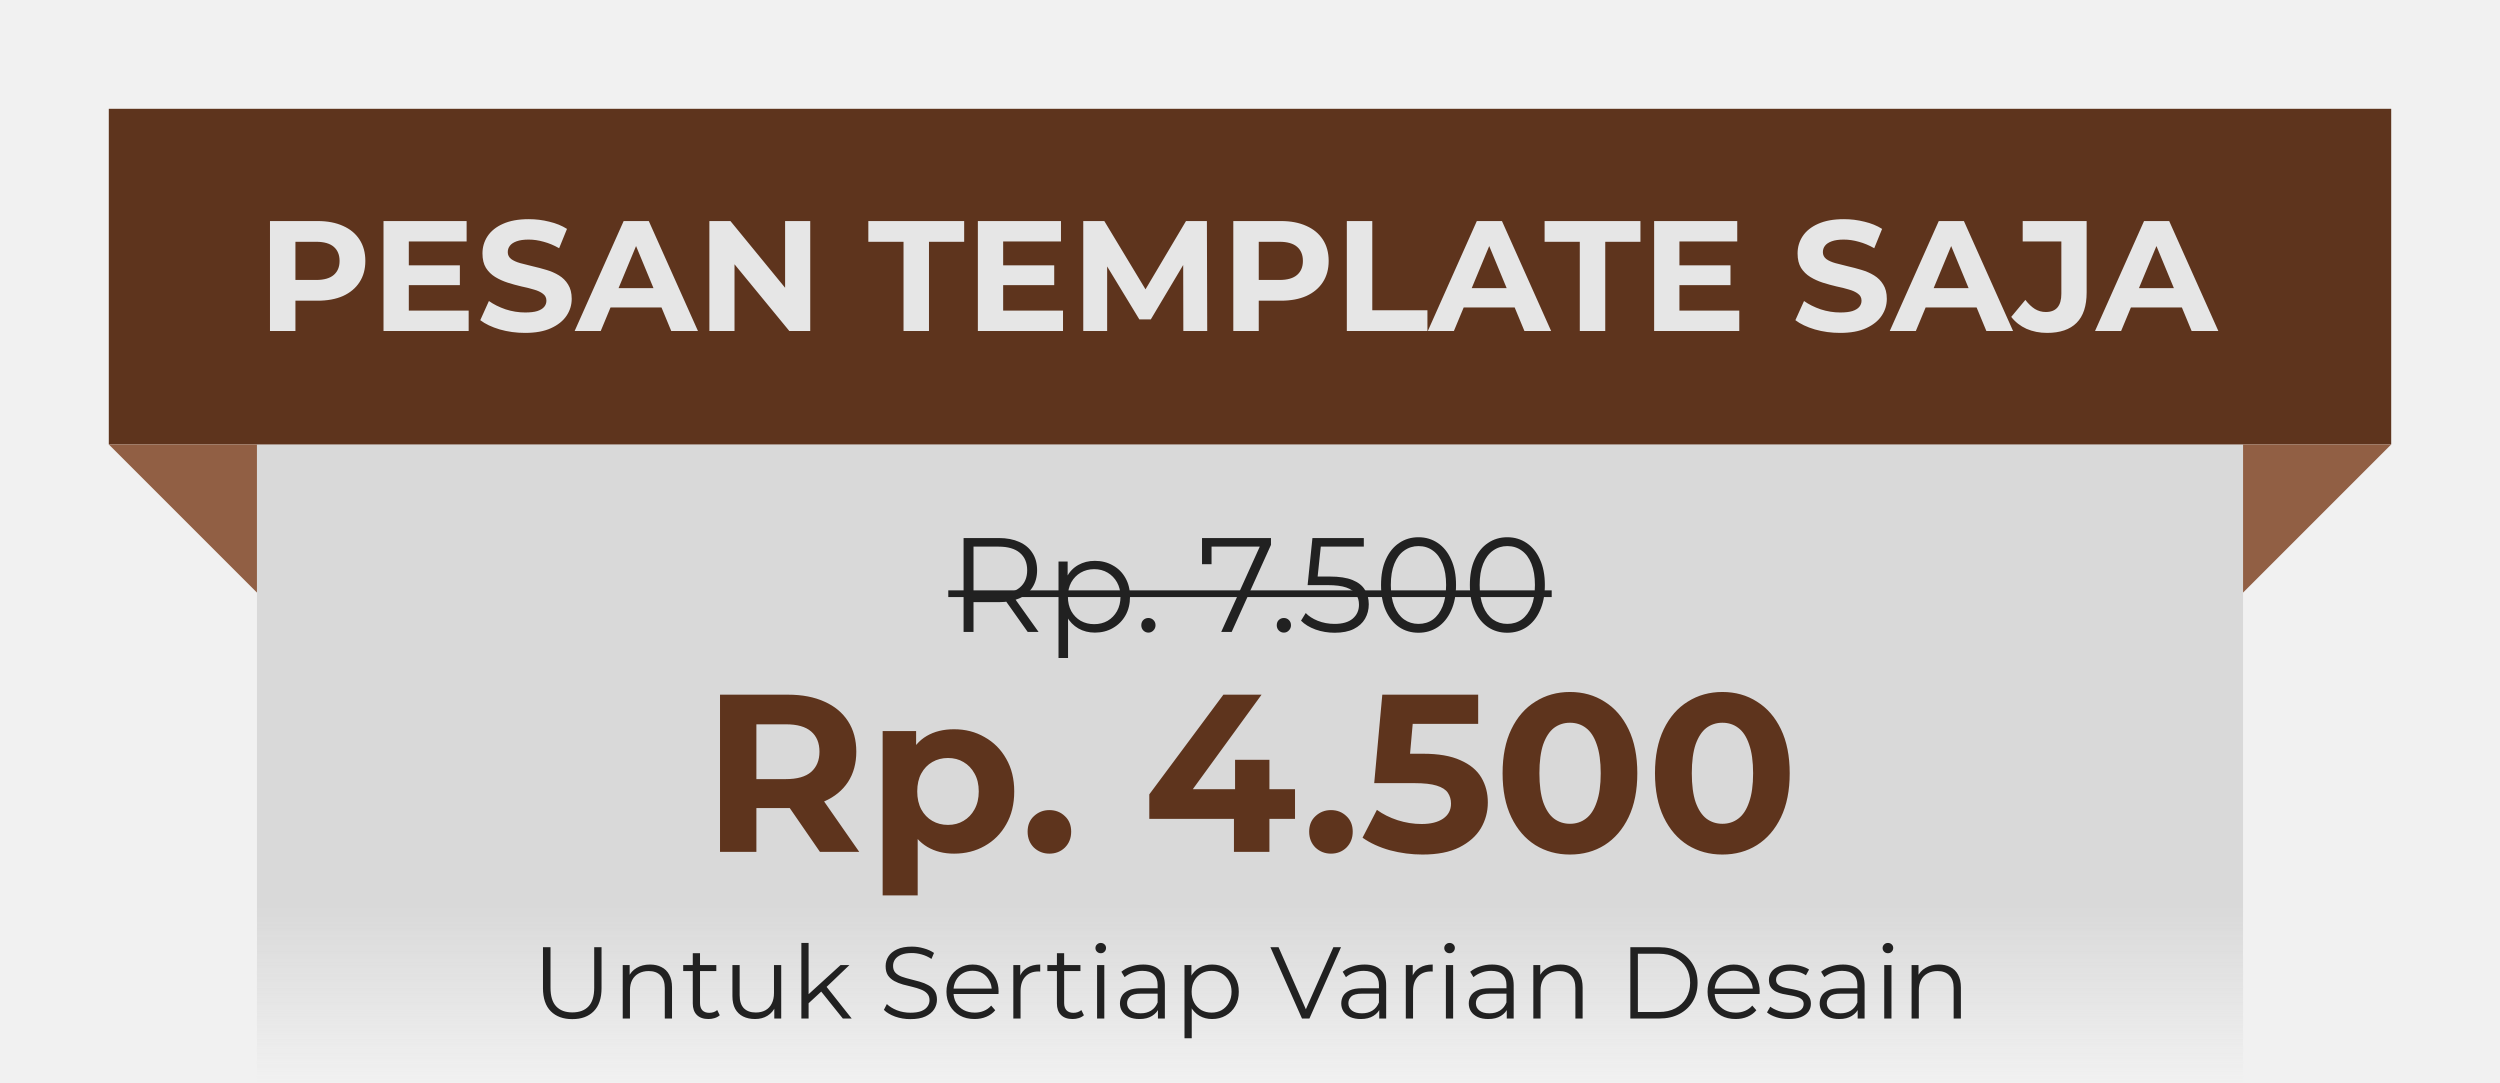 <svg width="1080" height="468" viewBox="0 0 1080 468" fill="none" xmlns="http://www.w3.org/2000/svg">
<rect width="1080" height="468" fill="#F1F1F1"/>
<rect x="111" y="192" width="858" height="276" fill="url(#paint0_linear_443_1289)"/>
<rect x="47" y="47" width="986" height="145" fill="#5E341D"/>
<path d="M116.633 143V95.493H137.197C141.45 95.493 145.115 96.194 148.192 97.596C151.268 98.954 153.644 100.922 155.318 103.501C156.992 106.08 157.829 109.157 157.829 112.731C157.829 116.26 156.992 119.314 155.318 121.893C153.644 124.472 151.268 126.463 148.192 127.865C145.115 129.223 141.45 129.902 137.197 129.902H122.741L127.628 124.947V143H116.633ZM127.628 126.169L122.741 120.943H136.586C139.98 120.943 142.513 120.219 144.187 118.771C145.861 117.323 146.698 115.31 146.698 112.731C146.698 110.107 145.861 108.071 144.187 106.623C142.513 105.175 139.98 104.451 136.586 104.451H122.741L127.628 99.225V126.169ZM175.79 114.631H198.662V123.183H175.79V114.631ZM176.605 134.177H202.462V143H165.678V95.493H201.58V104.315H176.605V134.177ZM226.82 143.814C223.02 143.814 219.377 143.317 215.893 142.321C212.41 141.281 209.604 139.946 207.478 138.317L211.211 130.037C213.247 131.485 215.645 132.684 218.405 133.634C221.21 134.539 224.038 134.992 226.888 134.992C229.06 134.992 230.802 134.788 232.114 134.381C233.471 133.928 234.467 133.318 235.1 132.548C235.733 131.779 236.05 130.897 236.05 129.902C236.05 128.635 235.552 127.639 234.557 126.915C233.562 126.146 232.25 125.535 230.621 125.083C228.992 124.585 227.182 124.133 225.191 123.726C223.246 123.273 221.278 122.73 219.287 122.097C217.341 121.463 215.554 120.649 213.925 119.653C212.296 118.658 210.962 117.346 209.921 115.717C208.926 114.088 208.428 112.007 208.428 109.473C208.428 106.759 209.152 104.293 210.6 102.076C212.093 99.813 214.31 98.026 217.251 96.714C220.237 95.357 223.97 94.678 228.449 94.678C231.435 94.678 234.376 95.04 237.272 95.764C240.167 96.443 242.724 97.483 244.941 98.886L241.547 107.234C239.33 105.967 237.113 105.039 234.896 104.451C232.679 103.818 230.508 103.501 228.381 103.501C226.255 103.501 224.513 103.75 223.155 104.247C221.798 104.745 220.825 105.401 220.237 106.216C219.649 106.985 219.355 107.89 219.355 108.93C219.355 110.152 219.852 111.147 220.848 111.917C221.843 112.64 223.155 113.229 224.784 113.681C226.413 114.134 228.2 114.586 230.146 115.038C232.136 115.491 234.105 116.011 236.05 116.599C238.041 117.188 239.851 117.979 241.48 118.975C243.108 119.97 244.421 121.282 245.416 122.911C246.457 124.54 246.977 126.599 246.977 129.087C246.977 131.757 246.23 134.2 244.737 136.417C243.244 138.634 241.004 140.421 238.018 141.778C235.077 143.136 231.345 143.814 226.82 143.814ZM248.246 143L269.42 95.493H280.279L301.522 143H289.984L272.61 101.058H276.954L259.512 143H248.246ZM258.833 132.82L261.751 124.472H286.184L289.17 132.82H258.833ZM306.451 143V95.493H315.545L343.574 129.698H339.163V95.493H350.022V143H340.996L312.898 108.795H317.31V143H306.451ZM390.323 143V104.451H375.121V95.493H416.52V104.451H401.318V143H390.323ZM432.548 114.631H455.42V123.183H432.548V114.631ZM433.363 134.177H459.22V143H422.436V95.493H458.338V104.315H433.363V134.177ZM467.968 143V95.493H477.063L497.287 129.019H492.469L512.354 95.493H521.38L521.516 143H511.2L511.132 111.306H513.032L497.151 137.978H492.197L475.977 111.306H478.284V143H467.968ZM532.787 143V95.493H553.351C557.604 95.493 561.269 96.194 564.346 97.596C567.422 98.954 569.798 100.922 571.472 103.501C573.146 106.08 573.983 109.157 573.983 112.731C573.983 116.26 573.146 119.314 571.472 121.893C569.798 124.472 567.422 126.463 564.346 127.865C561.269 129.223 557.604 129.902 553.351 129.902H538.895L543.782 124.947V143H532.787ZM543.782 126.169L538.895 120.943H552.74C556.134 120.943 558.668 120.219 560.342 118.771C562.016 117.323 562.853 115.31 562.853 112.731C562.853 110.107 562.016 108.071 560.342 106.623C558.668 105.175 556.134 104.451 552.74 104.451H538.895L543.782 99.225V126.169ZM581.832 143V95.493H592.827V134.041H616.649V143H581.832ZM616.813 143L637.988 95.493H648.847L670.089 143H658.552L641.177 101.058H645.521L628.079 143H616.813ZM627.4 132.82L630.319 124.472H654.751L657.737 132.82H627.4ZM682.473 143V104.451H667.27V95.493H708.67V104.451H693.467V143H682.473ZM724.698 114.631H747.569V123.183H724.698V114.631ZM725.512 134.177H751.37V143H714.585V95.493H750.488V104.315H725.512V134.177ZM794.948 143.814C791.147 143.814 787.505 143.317 784.021 142.321C780.537 141.281 777.732 139.946 775.606 138.317L779.338 130.037C781.374 131.485 783.772 132.684 786.532 133.634C789.337 134.539 792.165 134.992 795.016 134.992C797.188 134.992 798.929 134.788 800.242 134.381C801.599 133.928 802.594 133.318 803.228 132.548C803.861 131.779 804.178 130.897 804.178 129.902C804.178 128.635 803.68 127.639 802.685 126.915C801.689 126.146 800.377 125.535 798.748 125.083C797.12 124.585 795.31 124.133 793.319 123.726C791.374 123.273 789.405 122.73 787.415 122.097C785.469 121.463 783.682 120.649 782.053 119.653C780.424 118.658 779.089 117.346 778.049 115.717C777.053 114.088 776.556 112.007 776.556 109.473C776.556 106.759 777.28 104.293 778.727 102.076C780.221 99.813 782.438 98.026 785.379 96.714C788.365 95.357 792.097 94.678 796.577 94.678C799.563 94.678 802.504 95.04 805.4 95.764C808.295 96.443 810.852 97.483 813.069 98.886L809.675 107.234C807.458 105.967 805.241 105.039 803.024 104.451C800.807 103.818 798.635 103.501 796.509 103.501C794.382 103.501 792.64 103.75 791.283 104.247C789.926 104.745 788.953 105.401 788.365 106.216C787.777 106.985 787.482 107.89 787.482 108.93C787.482 110.152 787.98 111.147 788.976 111.917C789.971 112.64 791.283 113.229 792.912 113.681C794.541 114.134 796.328 114.586 798.273 115.038C800.264 115.491 802.232 116.011 804.178 116.599C806.169 117.188 807.979 117.979 809.607 118.975C811.236 119.97 812.548 121.282 813.544 122.911C814.584 124.54 815.105 126.599 815.105 129.087C815.105 131.757 814.358 134.2 812.865 136.417C811.372 138.634 809.132 140.421 806.146 141.778C803.205 143.136 799.472 143.814 794.948 143.814ZM816.373 143L837.548 95.493H848.407L869.65 143H858.112L840.738 101.058H845.082L827.639 143H816.373ZM826.961 132.82L829.879 124.472H854.312L857.298 132.82H826.961ZM884.328 143.814C881.115 143.814 878.152 143.226 875.437 142.05C872.768 140.828 870.573 139.109 868.854 136.892L874.962 129.562C876.274 131.281 877.654 132.594 879.102 133.499C880.55 134.358 882.111 134.788 883.785 134.788C888.264 134.788 890.504 132.164 890.504 126.915V104.315H873.808V95.493H901.43V126.305C901.43 132.186 899.983 136.575 897.087 139.471C894.191 142.367 889.938 143.814 884.328 143.814ZM905.052 143L926.227 95.493H937.086L958.329 143H946.791L929.417 101.058H933.76L916.318 143H905.052ZM915.64 132.82L918.558 124.472H942.99L945.977 132.82H915.64Z" fill="#E6E6E6"/>
<path d="M311.045 368V300.1H340.436C346.515 300.1 351.753 301.102 356.15 303.107C360.547 305.047 363.942 307.86 366.335 311.546C368.728 315.232 369.924 319.629 369.924 324.738C369.924 329.782 368.728 334.147 366.335 337.833C363.942 341.454 360.547 344.235 356.15 346.175C351.753 348.115 346.515 349.085 340.436 349.085H319.775L326.759 342.198V368H311.045ZM354.21 368L337.235 343.362H354.016L371.185 368H354.21ZM326.759 343.944L319.775 336.572H339.563C344.413 336.572 348.034 335.537 350.427 333.468C352.82 331.334 354.016 328.424 354.016 324.738C354.016 320.987 352.82 318.077 350.427 316.008C348.034 313.939 344.413 312.904 339.563 312.904H319.775L326.759 305.435V343.944ZM412.153 368.776C407.756 368.776 403.908 367.806 400.61 365.866C397.312 363.926 394.726 360.984 392.85 357.039C391.04 353.03 390.134 347.986 390.134 341.907C390.134 335.764 391.007 330.72 392.753 326.775C394.499 322.83 397.021 319.888 400.319 317.948C403.617 316.008 407.562 315.038 412.153 315.038C417.068 315.038 421.465 316.17 425.345 318.433C429.29 320.632 432.394 323.736 434.657 327.745C436.985 331.754 438.149 336.475 438.149 341.907C438.149 347.404 436.985 352.157 434.657 356.166C432.394 360.175 429.29 363.279 425.345 365.478C421.465 367.677 417.068 368.776 412.153 368.776ZM381.307 386.818V315.814H395.76V326.484L395.469 342.004L396.439 357.427V386.818H381.307ZM409.534 356.36C412.056 356.36 414.287 355.778 416.227 354.614C418.232 353.45 419.816 351.801 420.98 349.667C422.209 347.468 422.823 344.882 422.823 341.907C422.823 338.868 422.209 336.281 420.98 334.147C419.816 332.013 418.232 330.364 416.227 329.2C414.287 328.036 412.056 327.454 409.534 327.454C407.012 327.454 404.749 328.036 402.744 329.2C400.74 330.364 399.155 332.013 397.991 334.147C396.827 336.281 396.245 338.868 396.245 341.907C396.245 344.882 396.827 347.468 397.991 349.667C399.155 351.801 400.74 353.45 402.744 354.614C404.749 355.778 407.012 356.36 409.534 356.36ZM453.339 368.776C450.752 368.776 448.521 367.903 446.646 366.157C444.835 364.346 443.93 362.051 443.93 359.27C443.93 356.489 444.835 354.258 446.646 352.577C448.521 350.831 450.752 349.958 453.339 349.958C455.99 349.958 458.221 350.831 460.032 352.577C461.843 354.258 462.748 356.489 462.748 359.27C462.748 362.051 461.843 364.346 460.032 366.157C458.221 367.903 455.99 368.776 453.339 368.776ZM496.496 353.741V343.168L528.506 300.1H544.996L513.665 343.168L506.002 340.937H559.449V353.741H496.496ZM533.065 368V353.741L533.55 340.937V328.23H548.391V368H533.065ZM574.968 368.776C572.381 368.776 570.15 367.903 568.275 366.157C566.464 364.346 565.559 362.051 565.559 359.27C565.559 356.489 566.464 354.258 568.275 352.577C570.15 350.831 572.381 349.958 574.968 349.958C577.619 349.958 579.85 350.831 581.661 352.577C583.471 354.258 584.377 356.489 584.377 359.27C584.377 362.051 583.471 364.346 581.661 366.157C579.85 367.903 577.619 368.776 574.968 368.776ZM614.516 369.164C609.796 369.164 605.107 368.55 600.451 367.321C595.86 366.028 591.915 364.217 588.617 361.889L594.825 349.861C597.412 351.736 600.387 353.224 603.749 354.323C607.177 355.422 610.636 355.972 614.128 355.972C618.073 355.972 621.177 355.196 623.44 353.644C625.704 352.092 626.835 349.926 626.835 347.145C626.835 345.399 626.383 343.847 625.477 342.489C624.572 341.131 622.955 340.096 620.627 339.385C618.364 338.674 615.163 338.318 611.024 338.318H593.661L597.153 300.1H638.572V312.71H602.779L610.927 305.532L608.502 332.789L600.354 325.611H614.71C621.436 325.611 626.835 326.549 630.909 328.424C635.048 330.235 638.055 332.724 639.93 335.893C641.806 339.062 642.743 342.651 642.743 346.66C642.743 350.669 641.741 354.388 639.736 357.815C637.732 361.178 634.628 363.926 630.424 366.06C626.286 368.129 620.983 369.164 614.516 369.164ZM678.219 369.164C672.658 369.164 667.678 367.806 663.281 365.09C658.884 362.309 655.424 358.3 652.902 353.062C650.38 347.824 649.119 341.487 649.119 334.05C649.119 326.613 650.38 320.276 652.902 315.038C655.424 309.8 658.884 305.823 663.281 303.107C667.678 300.326 672.658 298.936 678.219 298.936C683.845 298.936 688.824 300.326 693.157 303.107C697.554 305.823 701.014 309.8 703.536 315.038C706.058 320.276 707.319 326.613 707.319 334.05C707.319 341.487 706.058 347.824 703.536 353.062C701.014 358.3 697.554 362.309 693.157 365.09C688.824 367.806 683.845 369.164 678.219 369.164ZM678.219 355.875C680.87 355.875 683.166 355.131 685.106 353.644C687.111 352.157 688.663 349.796 689.762 346.563C690.926 343.33 691.508 339.159 691.508 334.05C691.508 328.941 690.926 324.77 689.762 321.537C688.663 318.304 687.111 315.943 685.106 314.456C683.166 312.969 680.87 312.225 678.219 312.225C675.632 312.225 673.337 312.969 671.332 314.456C669.392 315.943 667.84 318.304 666.676 321.537C665.577 324.77 665.027 328.941 665.027 334.05C665.027 339.159 665.577 343.33 666.676 346.563C667.84 349.796 669.392 352.157 671.332 353.644C673.337 355.131 675.632 355.875 678.219 355.875ZM744.054 369.164C738.493 369.164 733.513 367.806 729.116 365.09C724.719 362.309 721.259 358.3 718.737 353.062C716.215 347.824 714.954 341.487 714.954 334.05C714.954 326.613 716.215 320.276 718.737 315.038C721.259 309.8 724.719 305.823 729.116 303.107C733.513 300.326 738.493 298.936 744.054 298.936C749.68 298.936 754.659 300.326 758.992 303.107C763.389 305.823 766.849 309.8 769.371 315.038C771.893 320.276 773.154 326.613 773.154 334.05C773.154 341.487 771.893 347.824 769.371 353.062C766.849 358.3 763.389 362.309 758.992 365.09C754.659 367.806 749.68 369.164 744.054 369.164ZM744.054 355.875C746.705 355.875 749.001 355.131 750.941 353.644C752.946 352.157 754.498 349.796 755.597 346.563C756.761 343.33 757.343 339.159 757.343 334.05C757.343 328.941 756.761 324.77 755.597 321.537C754.498 318.304 752.946 315.943 750.941 314.456C749.001 312.969 746.705 312.225 744.054 312.225C741.467 312.225 739.172 312.969 737.167 314.456C735.227 315.943 733.675 318.304 732.511 321.537C731.412 324.77 730.862 328.941 730.862 334.05C730.862 339.159 731.412 343.33 732.511 346.563C733.675 349.796 735.227 352.157 737.167 353.644C739.172 355.131 741.467 355.875 744.054 355.875Z" fill="#5E341D"/>
<path d="M416.268 273V232.433H431.452C434.891 232.433 437.846 232.993 440.319 234.113C442.791 235.195 444.685 236.779 445.998 238.865C447.35 240.913 448.027 243.405 448.027 246.341C448.027 249.2 447.35 251.673 445.998 253.759C444.685 255.807 442.791 257.391 440.319 258.512C437.846 259.593 434.891 260.134 431.452 260.134H418.644L420.557 258.164V273H416.268ZM443.97 273L433.538 258.28H438.175L448.664 273H443.97ZM420.557 258.512L418.644 256.483H431.336C435.393 256.483 438.464 255.595 440.551 253.817C442.676 252.04 443.738 249.548 443.738 246.341C443.738 243.096 442.676 240.585 440.551 238.807C438.464 237.03 435.393 236.142 431.336 236.142H418.644L420.557 234.113V258.512ZM472.985 273.29C470.357 273.29 467.981 272.691 465.856 271.493C463.731 270.257 462.031 268.499 460.756 266.219C459.52 263.901 458.902 261.081 458.902 257.758C458.902 254.436 459.52 251.635 460.756 249.355C461.993 247.037 463.673 245.279 465.798 244.081C467.923 242.884 470.319 242.285 472.985 242.285C475.882 242.285 478.471 242.942 480.75 244.255C483.068 245.53 484.884 247.346 486.198 249.703C487.512 252.021 488.168 254.706 488.168 257.758C488.168 260.849 487.512 263.554 486.198 265.872C484.884 268.19 483.068 270.006 480.75 271.319C478.471 272.633 475.882 273.29 472.985 273.29ZM457.279 284.243V242.574H461.22V251.731L460.814 257.816L461.394 263.959V284.243H457.279ZM472.695 269.639C474.858 269.639 476.79 269.156 478.49 268.19C480.19 267.185 481.542 265.794 482.547 264.017C483.551 262.201 484.054 260.115 484.054 257.758C484.054 255.401 483.551 253.334 482.547 251.557C481.542 249.78 480.19 248.389 478.49 247.385C476.79 246.38 474.858 245.878 472.695 245.878C470.531 245.878 468.58 246.38 466.842 247.385C465.142 248.389 463.789 249.78 462.785 251.557C461.819 253.334 461.336 255.401 461.336 257.758C461.336 260.115 461.819 262.201 462.785 264.017C463.789 265.794 465.142 267.185 466.842 268.19C468.58 269.156 470.531 269.639 472.695 269.639ZM496.113 273.29C495.263 273.29 494.529 272.981 493.911 272.363C493.331 271.744 493.041 270.991 493.041 270.102C493.041 269.175 493.331 268.422 493.911 267.842C494.529 267.263 495.263 266.973 496.113 266.973C496.963 266.973 497.678 267.263 498.257 267.842C498.875 268.422 499.185 269.175 499.185 270.102C499.185 270.991 498.875 271.744 498.257 272.363C497.678 272.981 496.963 273.29 496.113 273.29ZM527.56 273L545.062 234.287L546.337 236.142H521.243L523.388 234.113V243.734H519.273V232.433H549.061V235.388L532.081 273H527.56ZM554.632 273.29C553.782 273.29 553.048 272.981 552.43 272.363C551.851 271.744 551.561 270.991 551.561 270.102C551.561 269.175 551.851 268.422 552.43 267.842C553.048 267.263 553.782 266.973 554.632 266.973C555.482 266.973 556.197 267.263 556.777 267.842C557.395 268.422 557.704 269.175 557.704 270.102C557.704 270.991 557.395 271.744 556.777 272.363C556.197 272.981 555.482 273.29 554.632 273.29ZM576.592 273.348C573.694 273.348 570.932 272.884 568.304 271.957C565.677 270.991 563.591 269.716 562.045 268.132L564.074 264.829C565.349 266.181 567.087 267.301 569.29 268.19C571.53 269.078 573.945 269.523 576.534 269.523C579.972 269.523 582.58 268.769 584.357 267.263C586.173 265.717 587.081 263.708 587.081 261.235C587.081 259.497 586.656 258.009 585.806 256.773C584.995 255.498 583.604 254.513 581.634 253.817C579.663 253.122 576.959 252.774 573.52 252.774H564.885L566.971 232.433H589.168V236.142H568.652L570.796 234.113L569 251.152L566.856 249.065H574.447C578.543 249.065 581.827 249.568 584.299 250.572C586.772 251.577 588.549 252.987 589.631 254.803C590.752 256.58 591.312 258.666 591.312 261.062C591.312 263.341 590.771 265.427 589.689 267.321C588.607 269.175 586.985 270.643 584.821 271.725C582.657 272.807 579.914 273.348 576.592 273.348ZM612.778 273.348C609.649 273.348 606.867 272.536 604.433 270.914C601.999 269.252 600.086 266.896 598.695 263.843C597.305 260.753 596.609 257.043 596.609 252.716C596.609 248.389 597.305 244.699 598.695 241.647C600.086 238.556 601.999 236.2 604.433 234.577C606.867 232.916 609.649 232.085 612.778 232.085C615.908 232.085 618.689 232.916 621.123 234.577C623.557 236.2 625.47 238.556 626.861 241.647C628.29 244.699 629.005 248.389 629.005 252.716C629.005 257.043 628.29 260.753 626.861 263.843C625.47 266.896 623.557 269.252 621.123 270.914C618.689 272.536 615.908 273.348 612.778 273.348ZM612.778 269.523C615.174 269.523 617.26 268.885 619.037 267.61C620.814 266.297 622.205 264.404 623.21 261.931C624.214 259.42 624.717 256.348 624.717 252.716C624.717 249.085 624.214 246.032 623.21 243.56C622.205 241.048 620.814 239.155 619.037 237.88C617.26 236.567 615.174 235.91 612.778 235.91C610.46 235.91 608.393 236.567 606.577 237.88C604.761 239.155 603.351 241.048 602.347 243.56C601.342 246.032 600.84 249.085 600.84 252.716C600.84 256.348 601.342 259.42 602.347 261.931C603.351 264.404 604.761 266.297 606.577 267.61C608.393 268.885 610.46 269.523 612.778 269.523ZM651.15 273.348C648.02 273.348 645.238 272.536 642.804 270.914C640.37 269.252 638.458 266.896 637.067 263.843C635.676 260.753 634.981 257.043 634.981 252.716C634.981 248.389 635.676 244.699 637.067 241.647C638.458 238.556 640.37 236.2 642.804 234.577C645.238 232.916 648.02 232.085 651.15 232.085C654.279 232.085 657.061 232.916 659.495 234.577C661.929 236.2 663.841 238.556 665.232 241.647C666.662 244.699 667.377 248.389 667.377 252.716C667.377 257.043 666.662 260.753 665.232 263.843C663.841 266.896 661.929 269.252 659.495 270.914C657.061 272.536 654.279 273.348 651.15 273.348ZM651.15 269.523C653.545 269.523 655.631 268.885 657.409 267.61C659.186 266.297 660.577 264.404 661.581 261.931C662.586 259.42 663.088 256.348 663.088 252.716C663.088 249.085 662.586 246.032 661.581 243.56C660.577 241.048 659.186 239.155 657.409 237.88C655.631 236.567 653.545 235.91 651.15 235.91C648.831 235.91 646.764 236.567 644.949 237.88C643.133 239.155 641.723 241.048 640.718 243.56C639.713 246.032 639.211 249.085 639.211 252.716C639.211 256.348 639.713 259.42 640.718 261.931C641.723 264.404 643.133 266.297 644.949 267.61C646.764 268.885 648.831 269.523 651.15 269.523Z" fill="#212121"/>
<path d="M409.661 255.034H670.332V257.932H409.661V255.034Z" fill="#212121"/>
<path d="M247.238 440.264C243.308 440.264 240.213 439.135 237.954 436.876C235.696 434.617 234.566 431.273 234.566 426.844V409.2H237.822V426.712C237.822 430.349 238.644 433.033 240.286 434.764C241.929 436.495 244.246 437.36 247.238 437.36C250.26 437.36 252.592 436.495 254.234 434.764C255.877 433.033 256.698 430.349 256.698 426.712V409.2H259.866V426.844C259.866 431.273 258.737 434.617 256.478 436.876C254.249 439.135 251.169 440.264 247.238 440.264ZM280.81 416.68C282.687 416.68 284.33 417.047 285.738 417.78C287.175 418.484 288.29 419.569 289.082 421.036C289.903 422.503 290.314 424.351 290.314 426.58V440H287.19V426.888C287.19 424.453 286.574 422.62 285.342 421.388C284.139 420.127 282.438 419.496 280.238 419.496C278.595 419.496 277.158 419.833 275.926 420.508C274.723 421.153 273.785 422.107 273.11 423.368C272.465 424.6 272.142 426.096 272.142 427.856V440H269.018V416.9H272.01V423.236L271.526 422.048C272.259 420.376 273.433 419.071 275.046 418.132C276.659 417.164 278.581 416.68 280.81 416.68ZM306.056 440.22C303.886 440.22 302.214 439.633 301.04 438.46C299.867 437.287 299.28 435.629 299.28 433.488V411.796H302.404V433.312C302.404 434.661 302.742 435.703 303.416 436.436C304.12 437.169 305.118 437.536 306.408 437.536C307.787 437.536 308.931 437.14 309.84 436.348L310.94 438.592C310.324 439.149 309.576 439.56 308.696 439.824C307.846 440.088 306.966 440.22 306.056 440.22ZM295.144 419.496V416.9H309.444V419.496H295.144ZM326.175 440.22C324.21 440.22 322.494 439.853 321.027 439.12C319.561 438.387 318.417 437.287 317.595 435.82C316.803 434.353 316.407 432.52 316.407 430.32V416.9H319.531V429.968C319.531 432.432 320.133 434.295 321.335 435.556C322.567 436.788 324.283 437.404 326.483 437.404C328.097 437.404 329.49 437.081 330.663 436.436C331.866 435.761 332.775 434.793 333.391 433.532C334.037 432.271 334.359 430.76 334.359 429V416.9H337.483V440H334.491V433.664L334.975 434.808C334.242 436.509 333.098 437.844 331.543 438.812C330.018 439.751 328.229 440.22 326.175 440.22ZM348.654 434.016L348.742 430.012L363.13 416.9H366.958L356.794 426.624L355.034 428.12L348.654 434.016ZM346.19 440V407.352H349.314V440H346.19ZM364.098 440L354.462 427.988L356.486 425.568L367.926 440H364.098ZM393.283 440.264C390.995 440.264 388.795 439.897 386.683 439.164C384.601 438.401 382.987 437.433 381.843 436.26L383.119 433.752C384.205 434.808 385.657 435.703 387.475 436.436C389.323 437.14 391.259 437.492 393.283 437.492C395.219 437.492 396.789 437.257 397.991 436.788C399.223 436.289 400.118 435.629 400.675 434.808C401.262 433.987 401.555 433.077 401.555 432.08C401.555 430.877 401.203 429.909 400.499 429.176C399.825 428.443 398.93 427.871 397.815 427.46C396.701 427.02 395.469 426.639 394.119 426.316C392.77 425.993 391.421 425.656 390.071 425.304C388.722 424.923 387.475 424.424 386.331 423.808C385.217 423.192 384.307 422.385 383.603 421.388C382.929 420.361 382.591 419.027 382.591 417.384C382.591 415.859 382.987 414.465 383.779 413.204C384.601 411.913 385.847 410.887 387.519 410.124C389.191 409.332 391.333 408.936 393.943 408.936C395.674 408.936 397.39 409.185 399.091 409.684C400.793 410.153 402.259 410.813 403.491 411.664L402.391 414.26C401.071 413.38 399.663 412.735 398.167 412.324C396.701 411.913 395.278 411.708 393.899 411.708C392.051 411.708 390.526 411.957 389.323 412.456C388.121 412.955 387.226 413.629 386.639 414.48C386.082 415.301 385.803 416.24 385.803 417.296C385.803 418.499 386.141 419.467 386.815 420.2C387.519 420.933 388.429 421.505 389.543 421.916C390.687 422.327 391.934 422.693 393.283 423.016C394.633 423.339 395.967 423.691 397.287 424.072C398.637 424.453 399.869 424.952 400.983 425.568C402.127 426.155 403.037 426.947 403.711 427.944C404.415 428.941 404.767 430.247 404.767 431.86C404.767 433.356 404.357 434.749 403.535 436.04C402.714 437.301 401.453 438.328 399.751 439.12C398.079 439.883 395.923 440.264 393.283 440.264ZM421.014 440.22C418.608 440.22 416.496 439.721 414.678 438.724C412.859 437.697 411.436 436.304 410.41 434.544C409.383 432.755 408.87 430.716 408.87 428.428C408.87 426.14 409.354 424.116 410.322 422.356C411.319 420.596 412.668 419.217 414.37 418.22C416.1 417.193 418.036 416.68 420.178 416.68C422.348 416.68 424.27 417.179 425.942 418.176C427.643 419.144 428.978 420.523 429.946 422.312C430.914 424.072 431.398 426.111 431.398 428.428C431.398 428.575 431.383 428.736 431.354 428.912C431.354 429.059 431.354 429.22 431.354 429.396H411.246V427.064H429.682L428.45 427.988C428.45 426.316 428.083 424.835 427.35 423.544C426.646 422.224 425.678 421.197 424.446 420.464C423.214 419.731 421.791 419.364 420.178 419.364C418.594 419.364 417.171 419.731 415.91 420.464C414.648 421.197 413.666 422.224 412.962 423.544C412.258 424.864 411.906 426.375 411.906 428.076V428.56C411.906 430.32 412.287 431.875 413.05 433.224C413.842 434.544 414.927 435.585 416.306 436.348C417.714 437.081 419.312 437.448 421.102 437.448C422.51 437.448 423.815 437.199 425.018 436.7C426.25 436.201 427.306 435.439 428.186 434.412L429.946 436.436C428.919 437.668 427.628 438.607 426.074 439.252C424.548 439.897 422.862 440.22 421.014 440.22ZM437.756 440V416.9H440.748V423.192L440.44 422.092C441.086 420.332 442.171 418.997 443.696 418.088C445.222 417.149 447.114 416.68 449.372 416.68V419.716C449.255 419.716 449.138 419.716 449.02 419.716C448.903 419.687 448.786 419.672 448.668 419.672C446.234 419.672 444.327 420.42 442.948 421.916C441.57 423.383 440.88 425.48 440.88 428.208V440H437.756ZM463.365 440.22C461.194 440.22 459.522 439.633 458.349 438.46C457.176 437.287 456.589 435.629 456.589 433.488V411.796H459.713V433.312C459.713 434.661 460.05 435.703 460.725 436.436C461.429 437.169 462.426 437.536 463.717 437.536C465.096 437.536 466.24 437.14 467.149 436.348L468.249 438.592C467.633 439.149 466.885 439.56 466.005 439.824C465.154 440.088 464.274 440.22 463.365 440.22ZM452.453 419.496V416.9H466.753V419.496H452.453ZM473.936 440V416.9H477.06V440H473.936ZM475.52 411.796C474.875 411.796 474.332 411.576 473.892 411.136C473.452 410.696 473.232 410.168 473.232 409.552C473.232 408.936 473.452 408.423 473.892 408.012C474.332 407.572 474.875 407.352 475.52 407.352C476.165 407.352 476.708 407.557 477.148 407.968C477.588 408.379 477.808 408.892 477.808 409.508C477.808 410.153 477.588 410.696 477.148 411.136C476.737 411.576 476.195 411.796 475.52 411.796ZM500.228 440V434.896L500.096 434.06V425.524C500.096 423.559 499.539 422.048 498.424 420.992C497.339 419.936 495.711 419.408 493.54 419.408C492.044 419.408 490.622 419.657 489.272 420.156C487.923 420.655 486.779 421.315 485.84 422.136L484.432 419.804C485.606 418.807 487.014 418.044 488.656 417.516C490.299 416.959 492.03 416.68 493.848 416.68C496.84 416.68 499.143 417.428 500.756 418.924C502.399 420.391 503.22 422.635 503.22 425.656V440H500.228ZM492.264 440.22C490.534 440.22 489.023 439.941 487.732 439.384C486.471 438.797 485.503 438.005 484.828 437.008C484.154 435.981 483.816 434.808 483.816 433.488C483.816 432.285 484.095 431.2 484.652 430.232C485.239 429.235 486.178 428.443 487.468 427.856C488.788 427.24 490.548 426.932 492.748 426.932H500.712V429.264H492.836C490.607 429.264 489.052 429.66 488.172 430.452C487.322 431.244 486.896 432.227 486.896 433.4C486.896 434.72 487.41 435.776 488.436 436.568C489.463 437.36 490.9 437.756 492.748 437.756C494.508 437.756 496.019 437.36 497.28 436.568C498.571 435.747 499.51 434.573 500.096 433.048L500.8 435.204C500.214 436.729 499.187 437.947 497.72 438.856C496.283 439.765 494.464 440.22 492.264 440.22ZM523.63 440.22C521.635 440.22 519.831 439.765 518.218 438.856C516.604 437.917 515.314 436.583 514.346 434.852C513.407 433.092 512.938 430.951 512.938 428.428C512.938 425.905 513.407 423.779 514.346 422.048C515.284 420.288 516.56 418.953 518.174 418.044C519.787 417.135 521.606 416.68 523.63 416.68C525.83 416.68 527.795 417.179 529.526 418.176C531.286 419.144 532.664 420.523 533.662 422.312C534.659 424.072 535.158 426.111 535.158 428.428C535.158 430.775 534.659 432.828 533.662 434.588C532.664 436.348 531.286 437.727 529.526 438.724C527.795 439.721 525.83 440.22 523.63 440.22ZM511.706 448.536V416.9H514.698V423.852L514.39 428.472L514.83 433.136V448.536H511.706ZM523.41 437.448C525.052 437.448 526.519 437.081 527.81 436.348C529.1 435.585 530.127 434.529 530.89 433.18C531.652 431.801 532.034 430.217 532.034 428.428C532.034 426.639 531.652 425.069 530.89 423.72C530.127 422.371 529.1 421.315 527.81 420.552C526.519 419.789 525.052 419.408 523.41 419.408C521.767 419.408 520.286 419.789 518.966 420.552C517.675 421.315 516.648 422.371 515.886 423.72C515.152 425.069 514.786 426.639 514.786 428.428C514.786 430.217 515.152 431.801 515.886 433.18C516.648 434.529 517.675 435.585 518.966 436.348C520.286 437.081 521.767 437.448 523.41 437.448ZM562.458 440L548.818 409.2H552.338L565.098 438.196H563.162L576.01 409.2H579.31L565.67 440H562.458ZM595.834 440V434.896L595.702 434.06V425.524C595.702 423.559 595.145 422.048 594.03 420.992C592.945 419.936 591.317 419.408 589.146 419.408C587.65 419.408 586.227 419.657 584.878 420.156C583.529 420.655 582.385 421.315 581.446 422.136L580.038 419.804C581.211 418.807 582.619 418.044 584.262 417.516C585.905 416.959 587.635 416.68 589.454 416.68C592.446 416.68 594.749 417.428 596.362 418.924C598.005 420.391 598.826 422.635 598.826 425.656V440H595.834ZM587.87 440.22C586.139 440.22 584.629 439.941 583.338 439.384C582.077 438.797 581.109 438.005 580.434 437.008C579.759 435.981 579.422 434.808 579.422 433.488C579.422 432.285 579.701 431.2 580.258 430.232C580.845 429.235 581.783 428.443 583.074 427.856C584.394 427.24 586.154 426.932 588.354 426.932H596.318V429.264H588.442C586.213 429.264 584.658 429.66 583.778 430.452C582.927 431.244 582.502 432.227 582.502 433.4C582.502 434.72 583.015 435.776 584.042 436.568C585.069 437.36 586.506 437.756 588.354 437.756C590.114 437.756 591.625 437.36 592.886 436.568C594.177 435.747 595.115 434.573 595.702 433.048L596.406 435.204C595.819 436.729 594.793 437.947 593.326 438.856C591.889 439.765 590.07 440.22 587.87 440.22ZM607.311 440V416.9H610.303V423.192L609.995 422.092C610.64 420.332 611.726 418.997 613.251 418.088C614.776 417.149 616.668 416.68 618.927 416.68V419.716C618.81 419.716 618.692 419.716 618.575 419.716C618.458 419.687 618.34 419.672 618.223 419.672C615.788 419.672 613.882 420.42 612.503 421.916C611.124 423.383 610.435 425.48 610.435 428.208V440H607.311ZM624.627 440V416.9H627.751V440H624.627ZM626.211 411.796C625.566 411.796 625.023 411.576 624.583 411.136C624.143 410.696 623.923 410.168 623.923 409.552C623.923 408.936 624.143 408.423 624.583 408.012C625.023 407.572 625.566 407.352 626.211 407.352C626.857 407.352 627.399 407.557 627.839 407.968C628.279 408.379 628.499 408.892 628.499 409.508C628.499 410.153 628.279 410.696 627.839 411.136C627.429 411.576 626.886 411.796 626.211 411.796ZM650.92 440V434.896L650.788 434.06V425.524C650.788 423.559 650.231 422.048 649.116 420.992C648.031 419.936 646.403 419.408 644.232 419.408C642.736 419.408 641.313 419.657 639.964 420.156C638.615 420.655 637.471 421.315 636.532 422.136L635.124 419.804C636.297 418.807 637.705 418.044 639.348 417.516C640.991 416.959 642.721 416.68 644.54 416.68C647.532 416.68 649.835 417.428 651.448 418.924C653.091 420.391 653.912 422.635 653.912 425.656V440H650.92ZM642.956 440.22C641.225 440.22 639.715 439.941 638.424 439.384C637.163 438.797 636.195 438.005 635.52 437.008C634.845 435.981 634.508 434.808 634.508 433.488C634.508 432.285 634.787 431.2 635.344 430.232C635.931 429.235 636.869 428.443 638.16 427.856C639.48 427.24 641.24 426.932 643.44 426.932H651.404V429.264H643.528C641.299 429.264 639.744 429.66 638.864 430.452C638.013 431.244 637.588 432.227 637.588 433.4C637.588 434.72 638.101 435.776 639.128 436.568C640.155 437.36 641.592 437.756 643.44 437.756C645.2 437.756 646.711 437.36 647.972 436.568C649.263 435.747 650.201 434.573 650.788 433.048L651.492 435.204C650.905 436.729 649.879 437.947 648.412 438.856C646.975 439.765 645.156 440.22 642.956 440.22ZM674.189 416.68C676.066 416.68 677.709 417.047 679.117 417.78C680.554 418.484 681.669 419.569 682.461 421.036C683.282 422.503 683.693 424.351 683.693 426.58V440H680.569V426.888C680.569 424.453 679.953 422.62 678.721 421.388C677.518 420.127 675.817 419.496 673.617 419.496C671.974 419.496 670.537 419.833 669.305 420.508C668.102 421.153 667.164 422.107 666.489 423.368C665.844 424.6 665.521 426.096 665.521 427.856V440H662.397V416.9H665.389V423.236L664.905 422.048C665.638 420.376 666.812 419.071 668.425 418.132C670.038 417.164 671.96 416.68 674.189 416.68ZM704.307 440V409.2H716.847C720.132 409.2 723.007 409.86 725.471 411.18C727.964 412.471 729.9 414.275 731.279 416.592C732.658 418.909 733.347 421.579 733.347 424.6C733.347 427.621 732.658 430.291 731.279 432.608C729.9 434.925 727.964 436.744 725.471 438.064C723.007 439.355 720.132 440 716.847 440H704.307ZM707.563 437.184H716.671C719.399 437.184 721.76 436.656 723.755 435.6C725.779 434.515 727.348 433.033 728.463 431.156C729.578 429.249 730.135 427.064 730.135 424.6C730.135 422.107 729.578 419.921 728.463 418.044C727.348 416.167 725.779 414.7 723.755 413.644C721.76 412.559 719.399 412.016 716.671 412.016H707.563V437.184ZM749.811 440.22C747.405 440.22 745.293 439.721 743.475 438.724C741.656 437.697 740.233 436.304 739.207 434.544C738.18 432.755 737.667 430.716 737.667 428.428C737.667 426.14 738.151 424.116 739.119 422.356C740.116 420.596 741.465 419.217 743.167 418.22C744.897 417.193 746.833 416.68 748.975 416.68C751.145 416.68 753.067 417.179 754.739 418.176C756.44 419.144 757.775 420.523 758.743 422.312C759.711 424.072 760.195 426.111 760.195 428.428C760.195 428.575 760.18 428.736 760.151 428.912C760.151 429.059 760.151 429.22 760.151 429.396H740.043V427.064H758.479L757.247 427.988C757.247 426.316 756.88 424.835 756.147 423.544C755.443 422.224 754.475 421.197 753.243 420.464C752.011 419.731 750.588 419.364 748.975 419.364C747.391 419.364 745.968 419.731 744.707 420.464C743.445 421.197 742.463 422.224 741.759 423.544C741.055 424.864 740.703 426.375 740.703 428.076V428.56C740.703 430.32 741.084 431.875 741.847 433.224C742.639 434.544 743.724 435.585 745.103 436.348C746.511 437.081 748.109 437.448 749.899 437.448C751.307 437.448 752.612 437.199 753.815 436.7C755.047 436.201 756.103 435.439 756.983 434.412L758.743 436.436C757.716 437.668 756.425 438.607 754.871 439.252C753.345 439.897 751.659 440.22 749.811 440.22ZM772.757 440.22C770.851 440.22 769.047 439.956 767.345 439.428C765.644 438.871 764.309 438.181 763.341 437.36L764.749 434.896C765.688 435.6 766.891 436.216 768.357 436.744C769.824 437.243 771.364 437.492 772.977 437.492C775.177 437.492 776.761 437.155 777.729 436.48C778.697 435.776 779.181 434.852 779.181 433.708C779.181 432.857 778.903 432.197 778.345 431.728C777.817 431.229 777.113 430.863 776.233 430.628C775.353 430.364 774.371 430.144 773.285 429.968C772.2 429.792 771.115 429.587 770.029 429.352C768.973 429.117 768.005 428.78 767.125 428.34C766.245 427.871 765.527 427.24 764.969 426.448C764.441 425.656 764.177 424.6 764.177 423.28C764.177 422.019 764.529 420.889 765.233 419.892C765.937 418.895 766.964 418.117 768.313 417.56C769.692 416.973 771.364 416.68 773.329 416.68C774.825 416.68 776.321 416.885 777.817 417.296C779.313 417.677 780.545 418.191 781.513 418.836L780.149 421.344C779.123 420.64 778.023 420.141 776.849 419.848C775.676 419.525 774.503 419.364 773.329 419.364C771.247 419.364 769.707 419.731 768.709 420.464C767.741 421.168 767.257 422.077 767.257 423.192C767.257 424.072 767.521 424.761 768.049 425.26C768.607 425.759 769.325 426.155 770.205 426.448C771.115 426.712 772.097 426.932 773.153 427.108C774.239 427.284 775.309 427.504 776.365 427.768C777.451 428.003 778.433 428.34 779.313 428.78C780.223 429.191 780.941 429.792 781.469 430.584C782.027 431.347 782.305 432.359 782.305 433.62C782.305 434.969 781.924 436.143 781.161 437.14C780.428 438.108 779.343 438.871 777.905 439.428C776.497 439.956 774.781 440.22 772.757 440.22ZM802.514 440V434.896L802.382 434.06V425.524C802.382 423.559 801.824 422.048 800.71 420.992C799.624 419.936 797.996 419.408 795.826 419.408C794.33 419.408 792.907 419.657 791.558 420.156C790.208 420.655 789.064 421.315 788.126 422.136L786.718 419.804C787.891 418.807 789.299 418.044 790.942 417.516C792.584 416.959 794.315 416.68 796.134 416.68C799.126 416.68 801.428 417.428 803.042 418.924C804.684 420.391 805.506 422.635 805.506 425.656V440H802.514ZM794.55 440.22C792.819 440.22 791.308 439.941 790.018 439.384C788.756 438.797 787.788 438.005 787.114 437.008C786.439 435.981 786.102 434.808 786.102 433.488C786.102 432.285 786.38 431.2 786.938 430.232C787.524 429.235 788.463 428.443 789.754 427.856C791.074 427.24 792.834 426.932 795.034 426.932H802.998V429.264H795.122C792.892 429.264 791.338 429.66 790.458 430.452C789.607 431.244 789.182 432.227 789.182 433.4C789.182 434.72 789.695 435.776 790.722 436.568C791.748 437.36 793.186 437.756 795.034 437.756C796.794 437.756 798.304 437.36 799.566 436.568C800.856 435.747 801.795 434.573 802.382 433.048L803.086 435.204C802.499 436.729 801.472 437.947 800.006 438.856C798.568 439.765 796.75 440.22 794.55 440.22ZM813.991 440V416.9H817.115V440H813.991ZM815.575 411.796C814.929 411.796 814.387 411.576 813.947 411.136C813.507 410.696 813.287 410.168 813.287 409.552C813.287 408.936 813.507 408.423 813.947 408.012C814.387 407.572 814.929 407.352 815.575 407.352C816.22 407.352 816.763 407.557 817.203 407.968C817.643 408.379 817.863 408.892 817.863 409.508C817.863 410.153 817.643 410.696 817.203 411.136C816.792 411.576 816.249 411.796 815.575 411.796ZM837.599 416.68C839.477 416.68 841.119 417.047 842.527 417.78C843.965 418.484 845.079 419.569 845.871 421.036C846.693 422.503 847.103 424.351 847.103 426.58V440H843.979V426.888C843.979 424.453 843.363 422.62 842.131 421.388C840.929 420.127 839.227 419.496 837.027 419.496C835.385 419.496 833.947 419.833 832.715 420.508C831.513 421.153 830.574 422.107 829.899 423.368C829.254 424.6 828.931 426.096 828.931 427.856V440H825.807V416.9H828.799V423.236L828.315 422.048C829.049 420.376 830.222 419.071 831.835 418.132C833.449 417.164 835.37 416.68 837.599 416.68Z" fill="#212121"/>
<path d="M47 192H111V256L47 192Z" fill="#915F44"/>
<path d="M1033 192H969V256L1033 192Z" fill="#915F44"/>
<defs>
<linearGradient id="paint0_linear_443_1289" x1="540" y1="192" x2="540" y2="468" gradientUnits="userSpaceOnUse">
<stop stop-color="#D9D9D9"/>
<stop offset="0.721" stop-color="#D9D9D9"/>
<stop offset="1" stop-color="#D9D9D9" stop-opacity="0"/>
</linearGradient>
</defs>
</svg>
